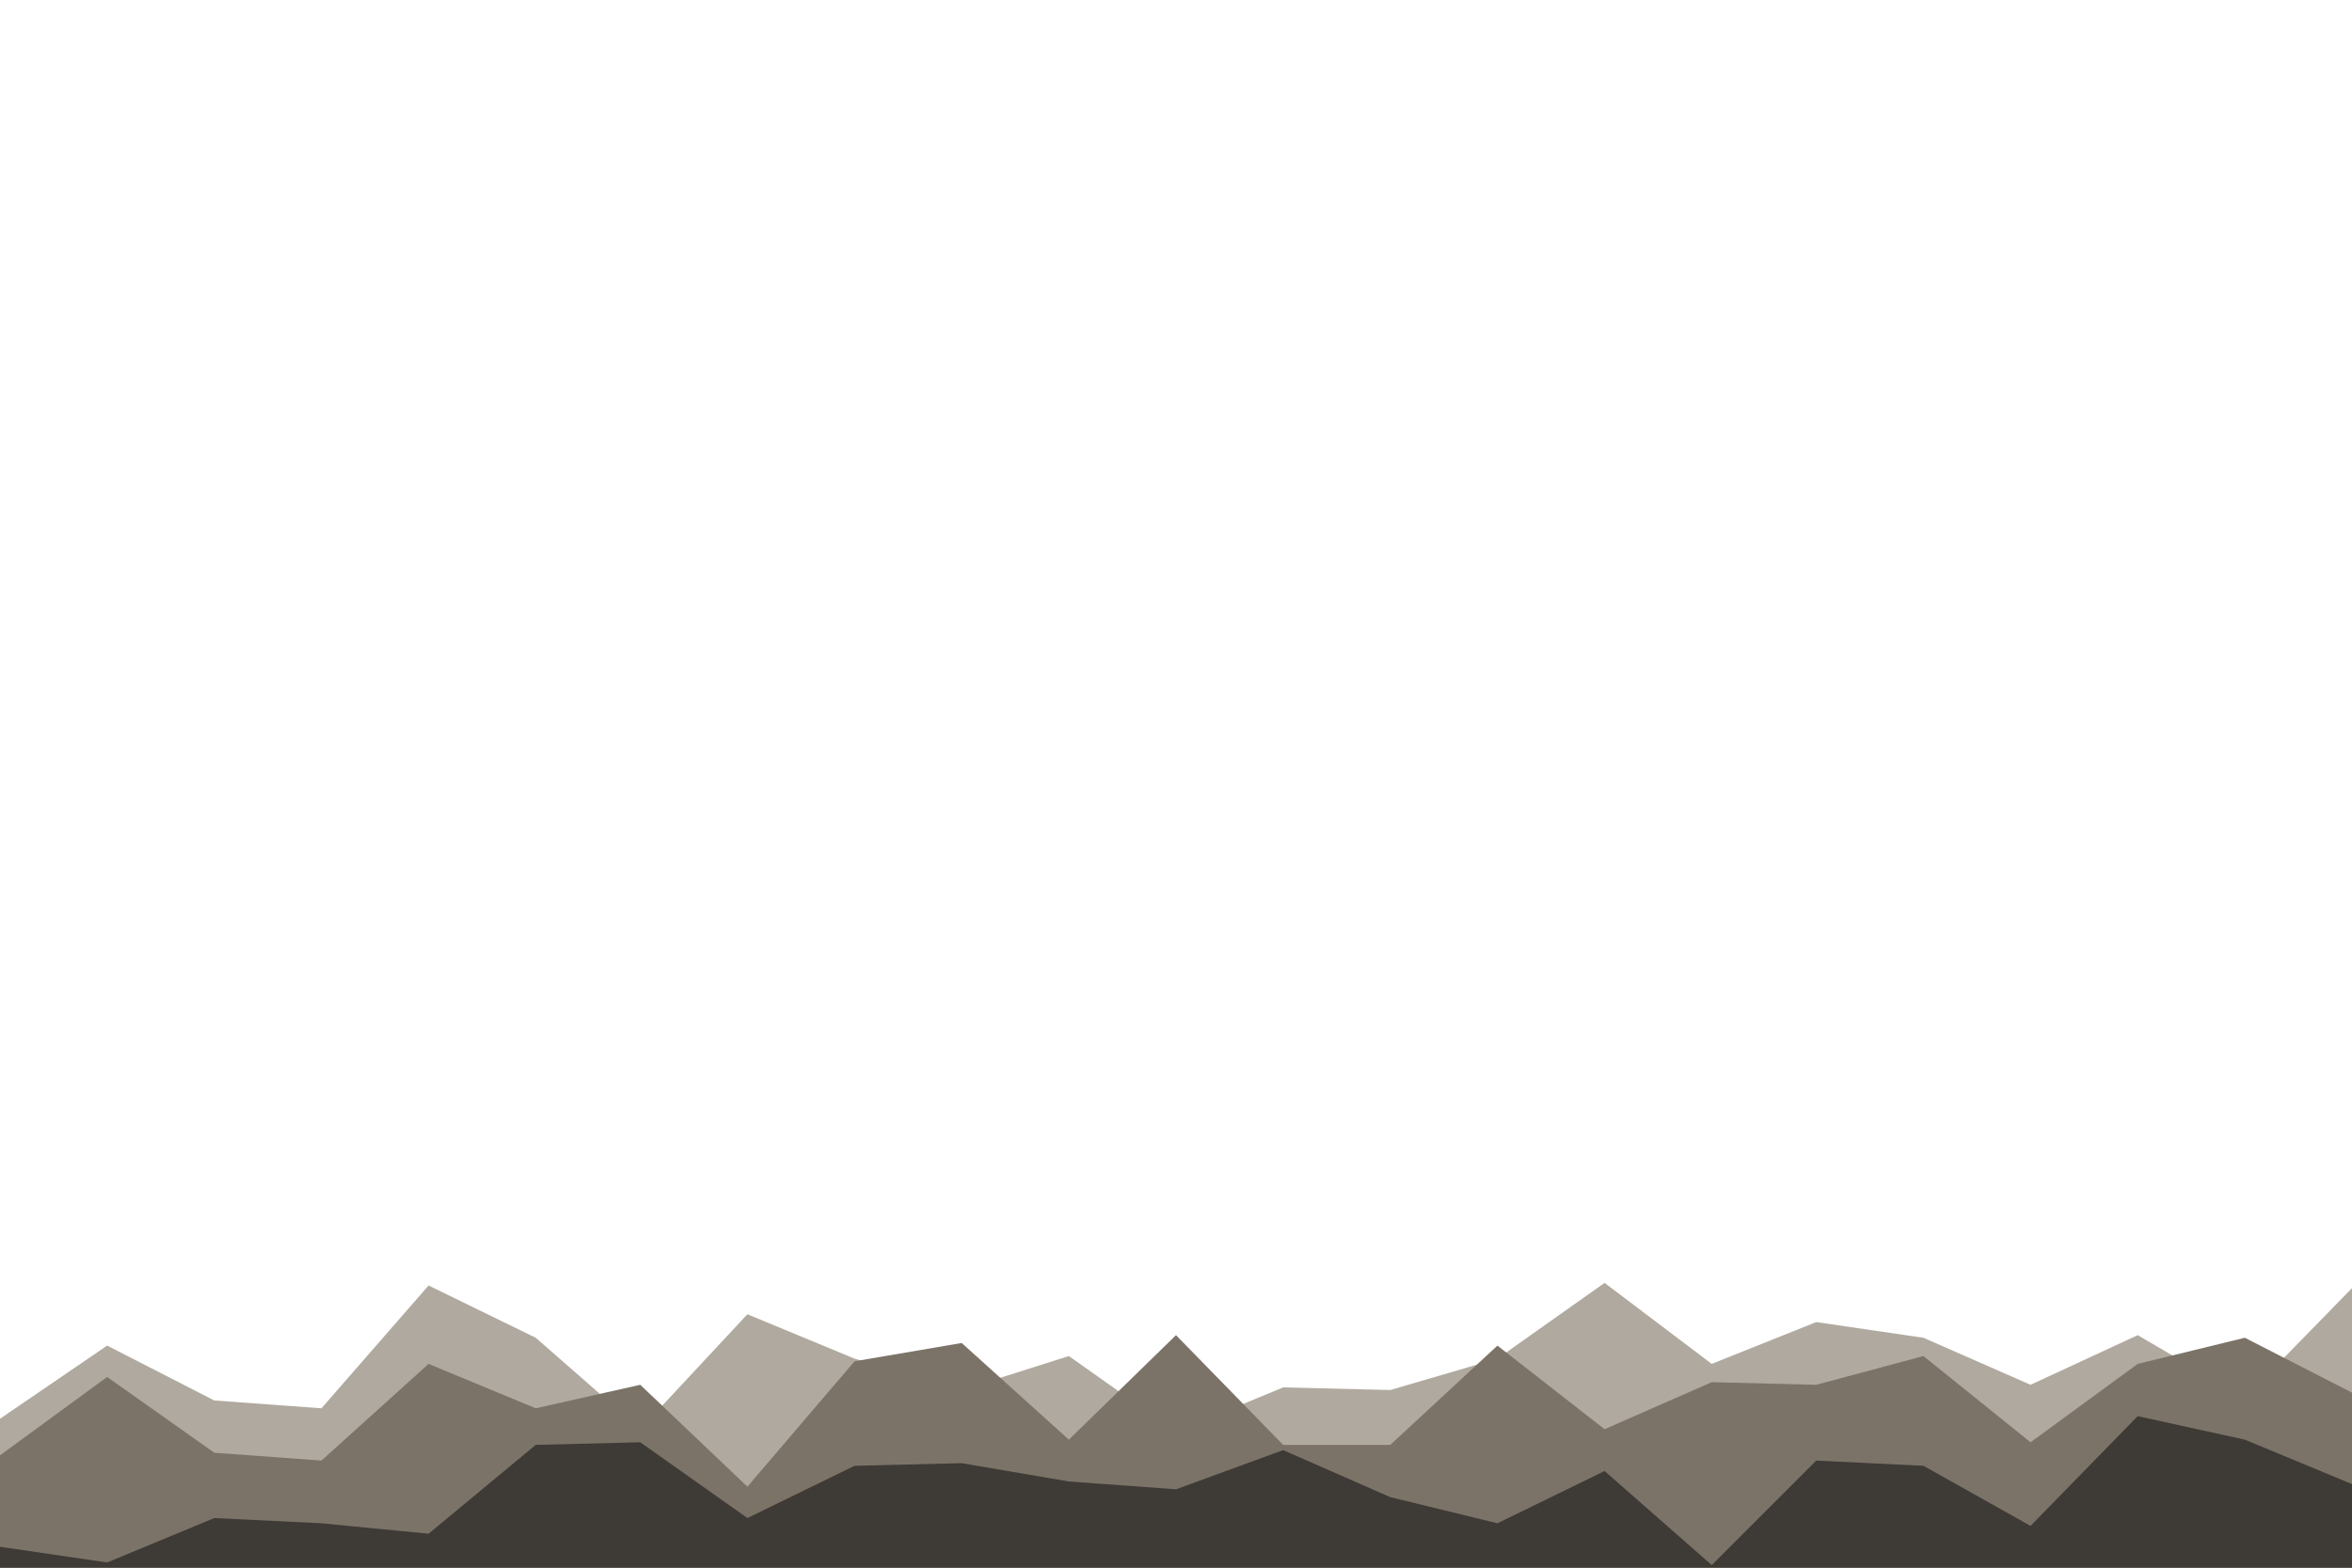 <svg width="900" height="600" viewBox="0 0 900 600" fill="none" xmlns="http://www.w3.org/2000/svg">
<g clip-path="url(#clip0_1_2)">
<path d="M0 543L41 515L82 536L123 539L164 492L205 512L245 547L286 503L327 520L368 532L409 519L450 548L491 531L532 532L573 520L614 491L655 522L695 506L736 512L777 530L818 511L859 535L900 493V601H859H818H777H736H695H655H614H573H532H491H450H409H368H327H286H245H205H164H123H82H41H0V543Z" fill="#B0A99F"/>
<path d="M0 557L41 527L82 556L123 559L164 522L205 539L245 530L286 569L327 521L368 514L409 551L450 511L491 553H532L573 515L614 547L655 529L695 530L736 519L777 552L818 522L859 512L900 533V601H859H818H777H736H695H655H614H573H532H491H450H409H368H327H286H245H205H164H123H82H41H0V557Z" fill="#7C7368"/>
<path d="M0 592L41 598L82 581L123 583L164 587L205 553L245 552L286 581L327 561L368 560L409 567L450 570L491 555L532 573L573 583L614 563L655 599L695 559L736 561L777 584L818 542L859 551L900 568V601H859H818H777H736H695H655H614H573H532H491H450H409H368H327H286H245H205H164H123H82H41H0V592Z" fill="#3E3A36"/>
</g>
<defs>
<clipPath id="clip0_1_2">
<rect width="900" height="600" fill="white"/>
</clipPath>
</defs>
</svg>
